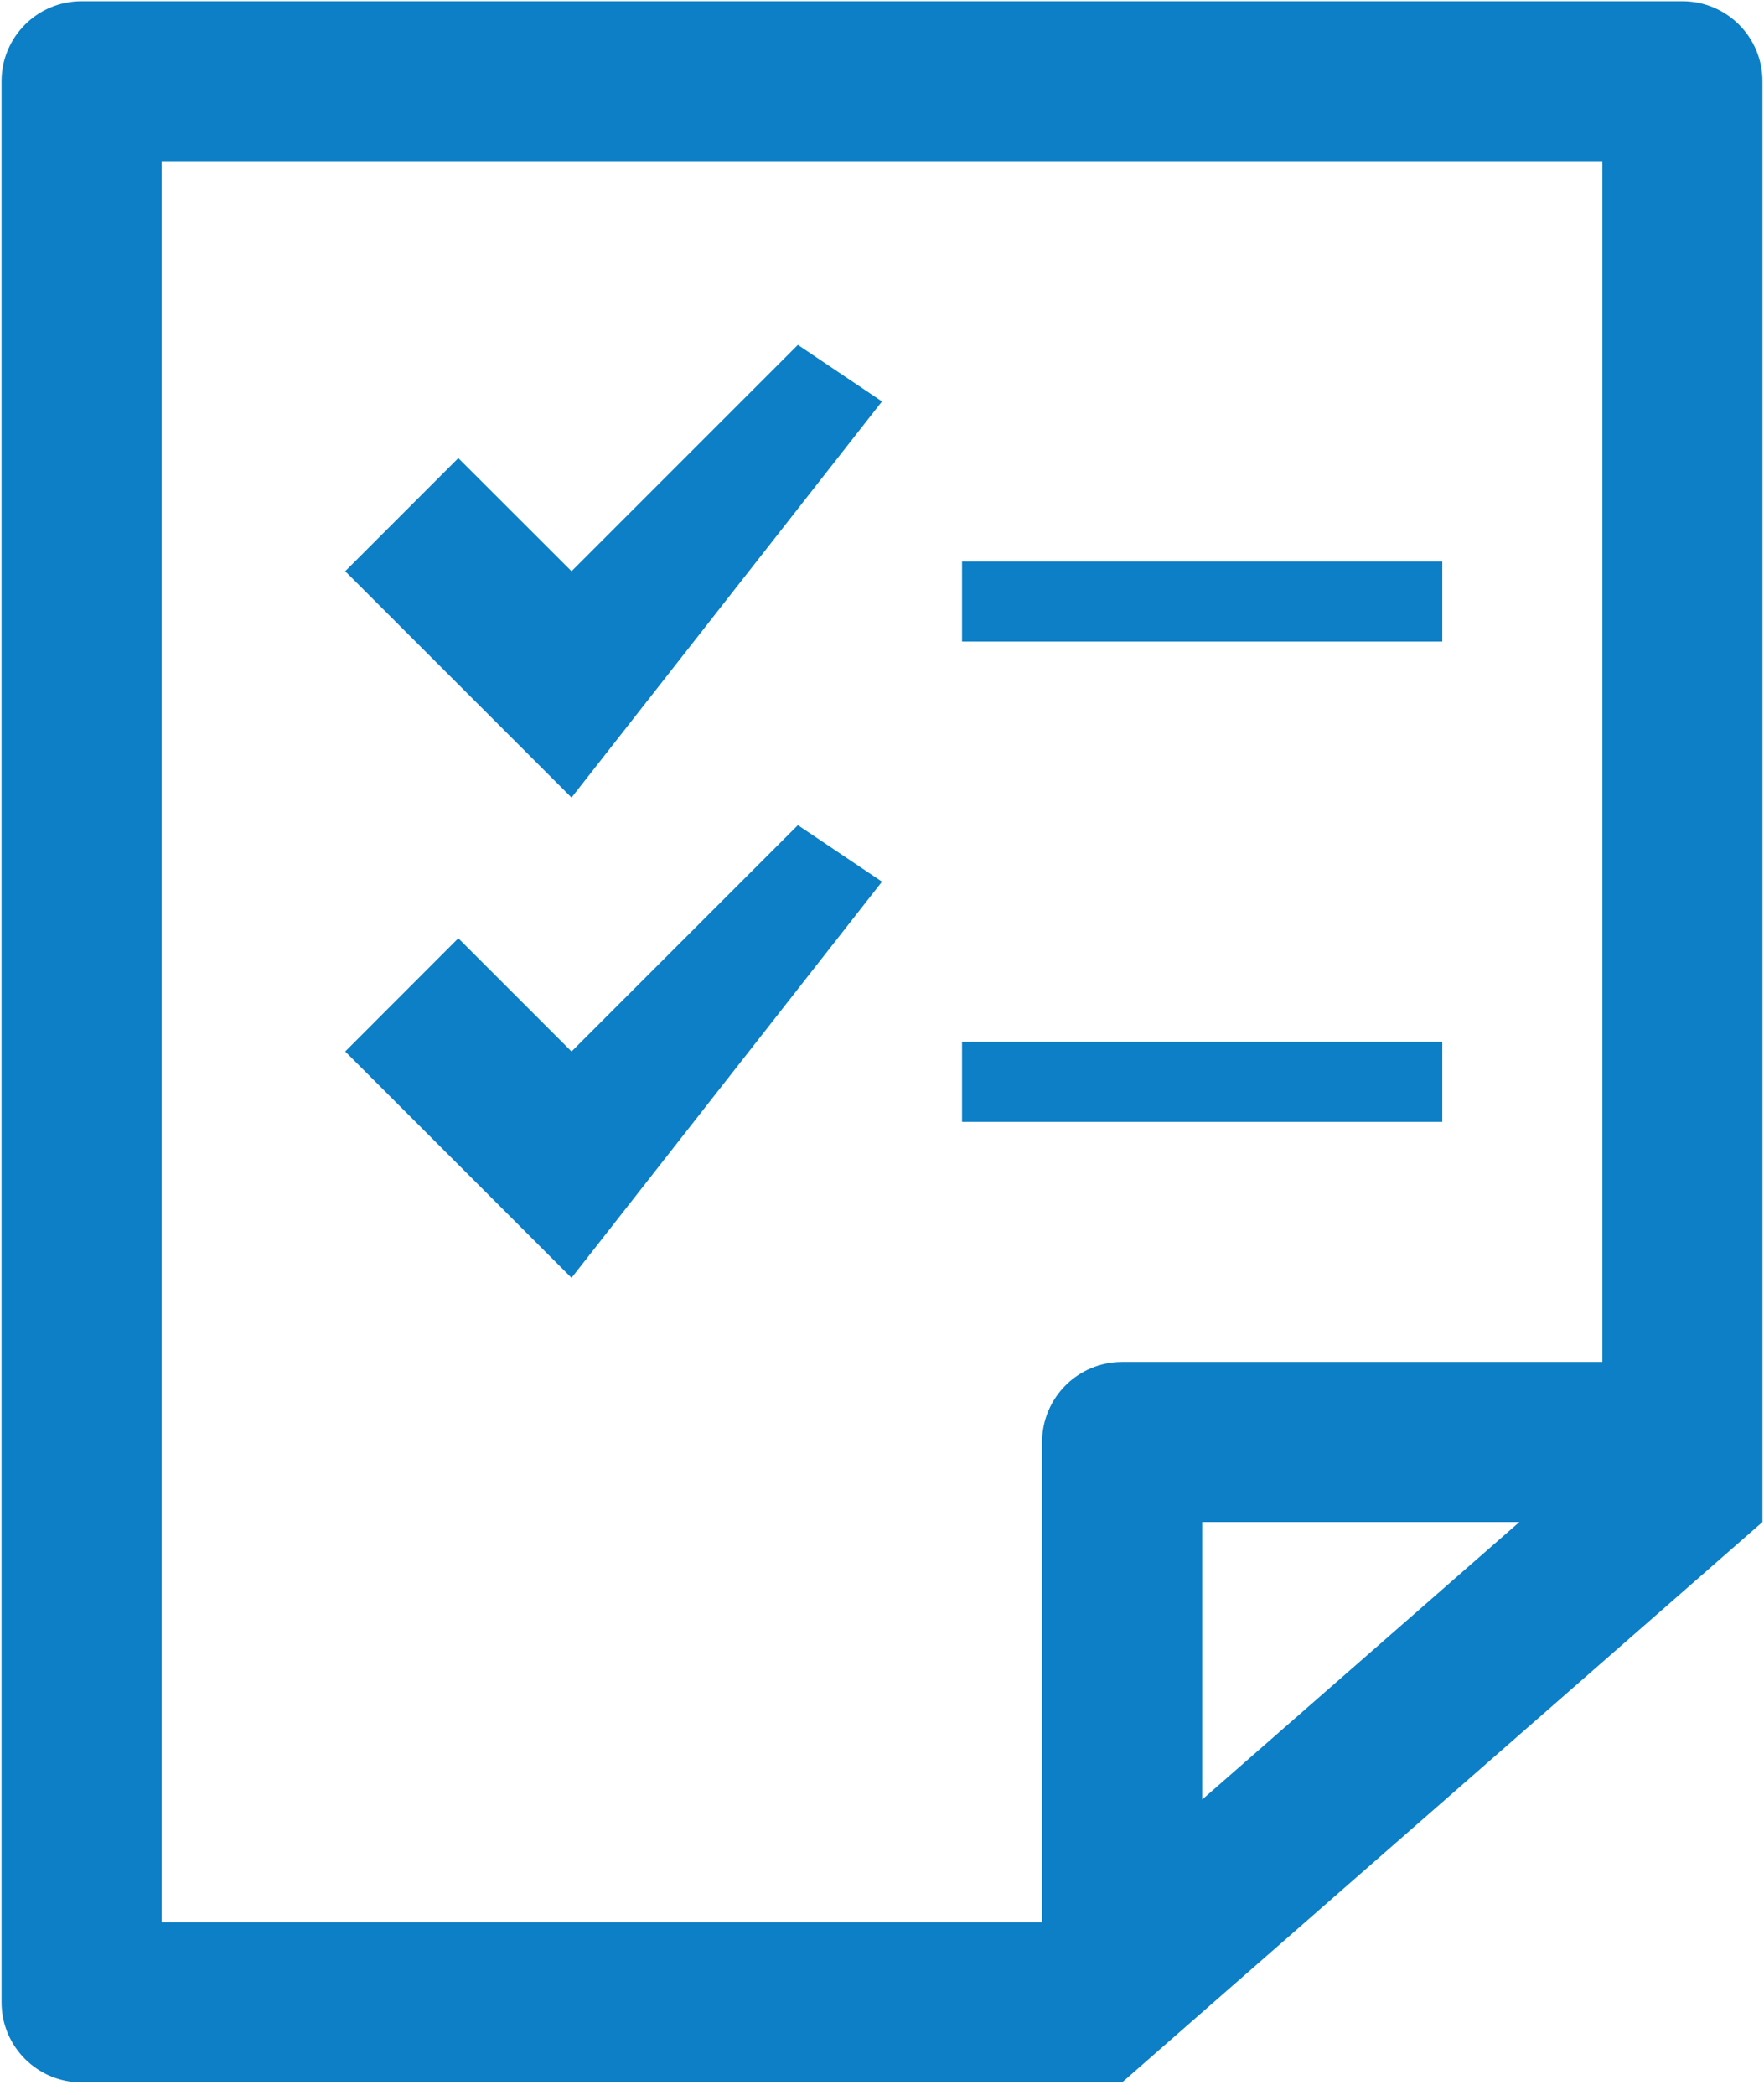 <?xml version="1.0" encoding="UTF-8"?>
<svg width="16px" height="19px" viewBox="0 0 16 19" version="1.1" xmlns="http://www.w3.org/2000/svg" xmlns:xlink="http://www.w3.org/1999/xlink">
    <!-- Generator: Sketch 52.2 (67145) - http://www.bohemiancoding.com/sketch -->
    <title>任务清单</title>
    <desc>Created with Sketch.</desc>
    <g id="页面-1" stroke="none" stroke-width="1" fill="none" fill-rule="evenodd">
        <g id="画板" transform="translate(-327, -146)" fill="#0C7FC6" fill-rule="nonzero">
            <g id="蓝" transform="translate(327, 146)">
                <g id="任务清单">
                    <path d="M8,3.641 L7.237,3.128 L5.184,5.181 L4.157,4.155 L3.131,5.181 L5.184,7.234 L8,3.641 Z M8.726,5.093 L13.082,5.093 L13.082,5.819 L8.726,5.819 L8.726,5.093 Z M8,7.997 L7.237,7.484 L5.184,9.537 L4.157,8.51 L3.131,9.537 L5.184,11.59 L8,7.997 Z M8.726,9.449 L13.082,9.449 L13.082,10.175 L8.726,10.175 L8.726,9.449 Z M15.26,0.011 L0.74,0.011 C0.339,0.011 0.014,0.336 0.014,0.737 L0.014,18.161 C0.014,18.562 0.339,18.887 0.74,18.887 L10.178,18.887 L15.986,13.805 L15.986,0.737 C15.986,0.336 15.661,0.011 15.26,0.011 Z M10.904,16.322 L10.904,13.805 L13.781,13.805 L10.904,16.322 Z M14.534,12.353 L10.178,12.353 C9.777,12.353 9.452,12.678 9.452,13.079 L9.452,17.435 L1.466,17.435 L1.466,1.463 L14.534,1.463 L14.534,12.353 Z" id="形状"></path>
                </g>
            </g>
        </g>
    </g>
</svg>